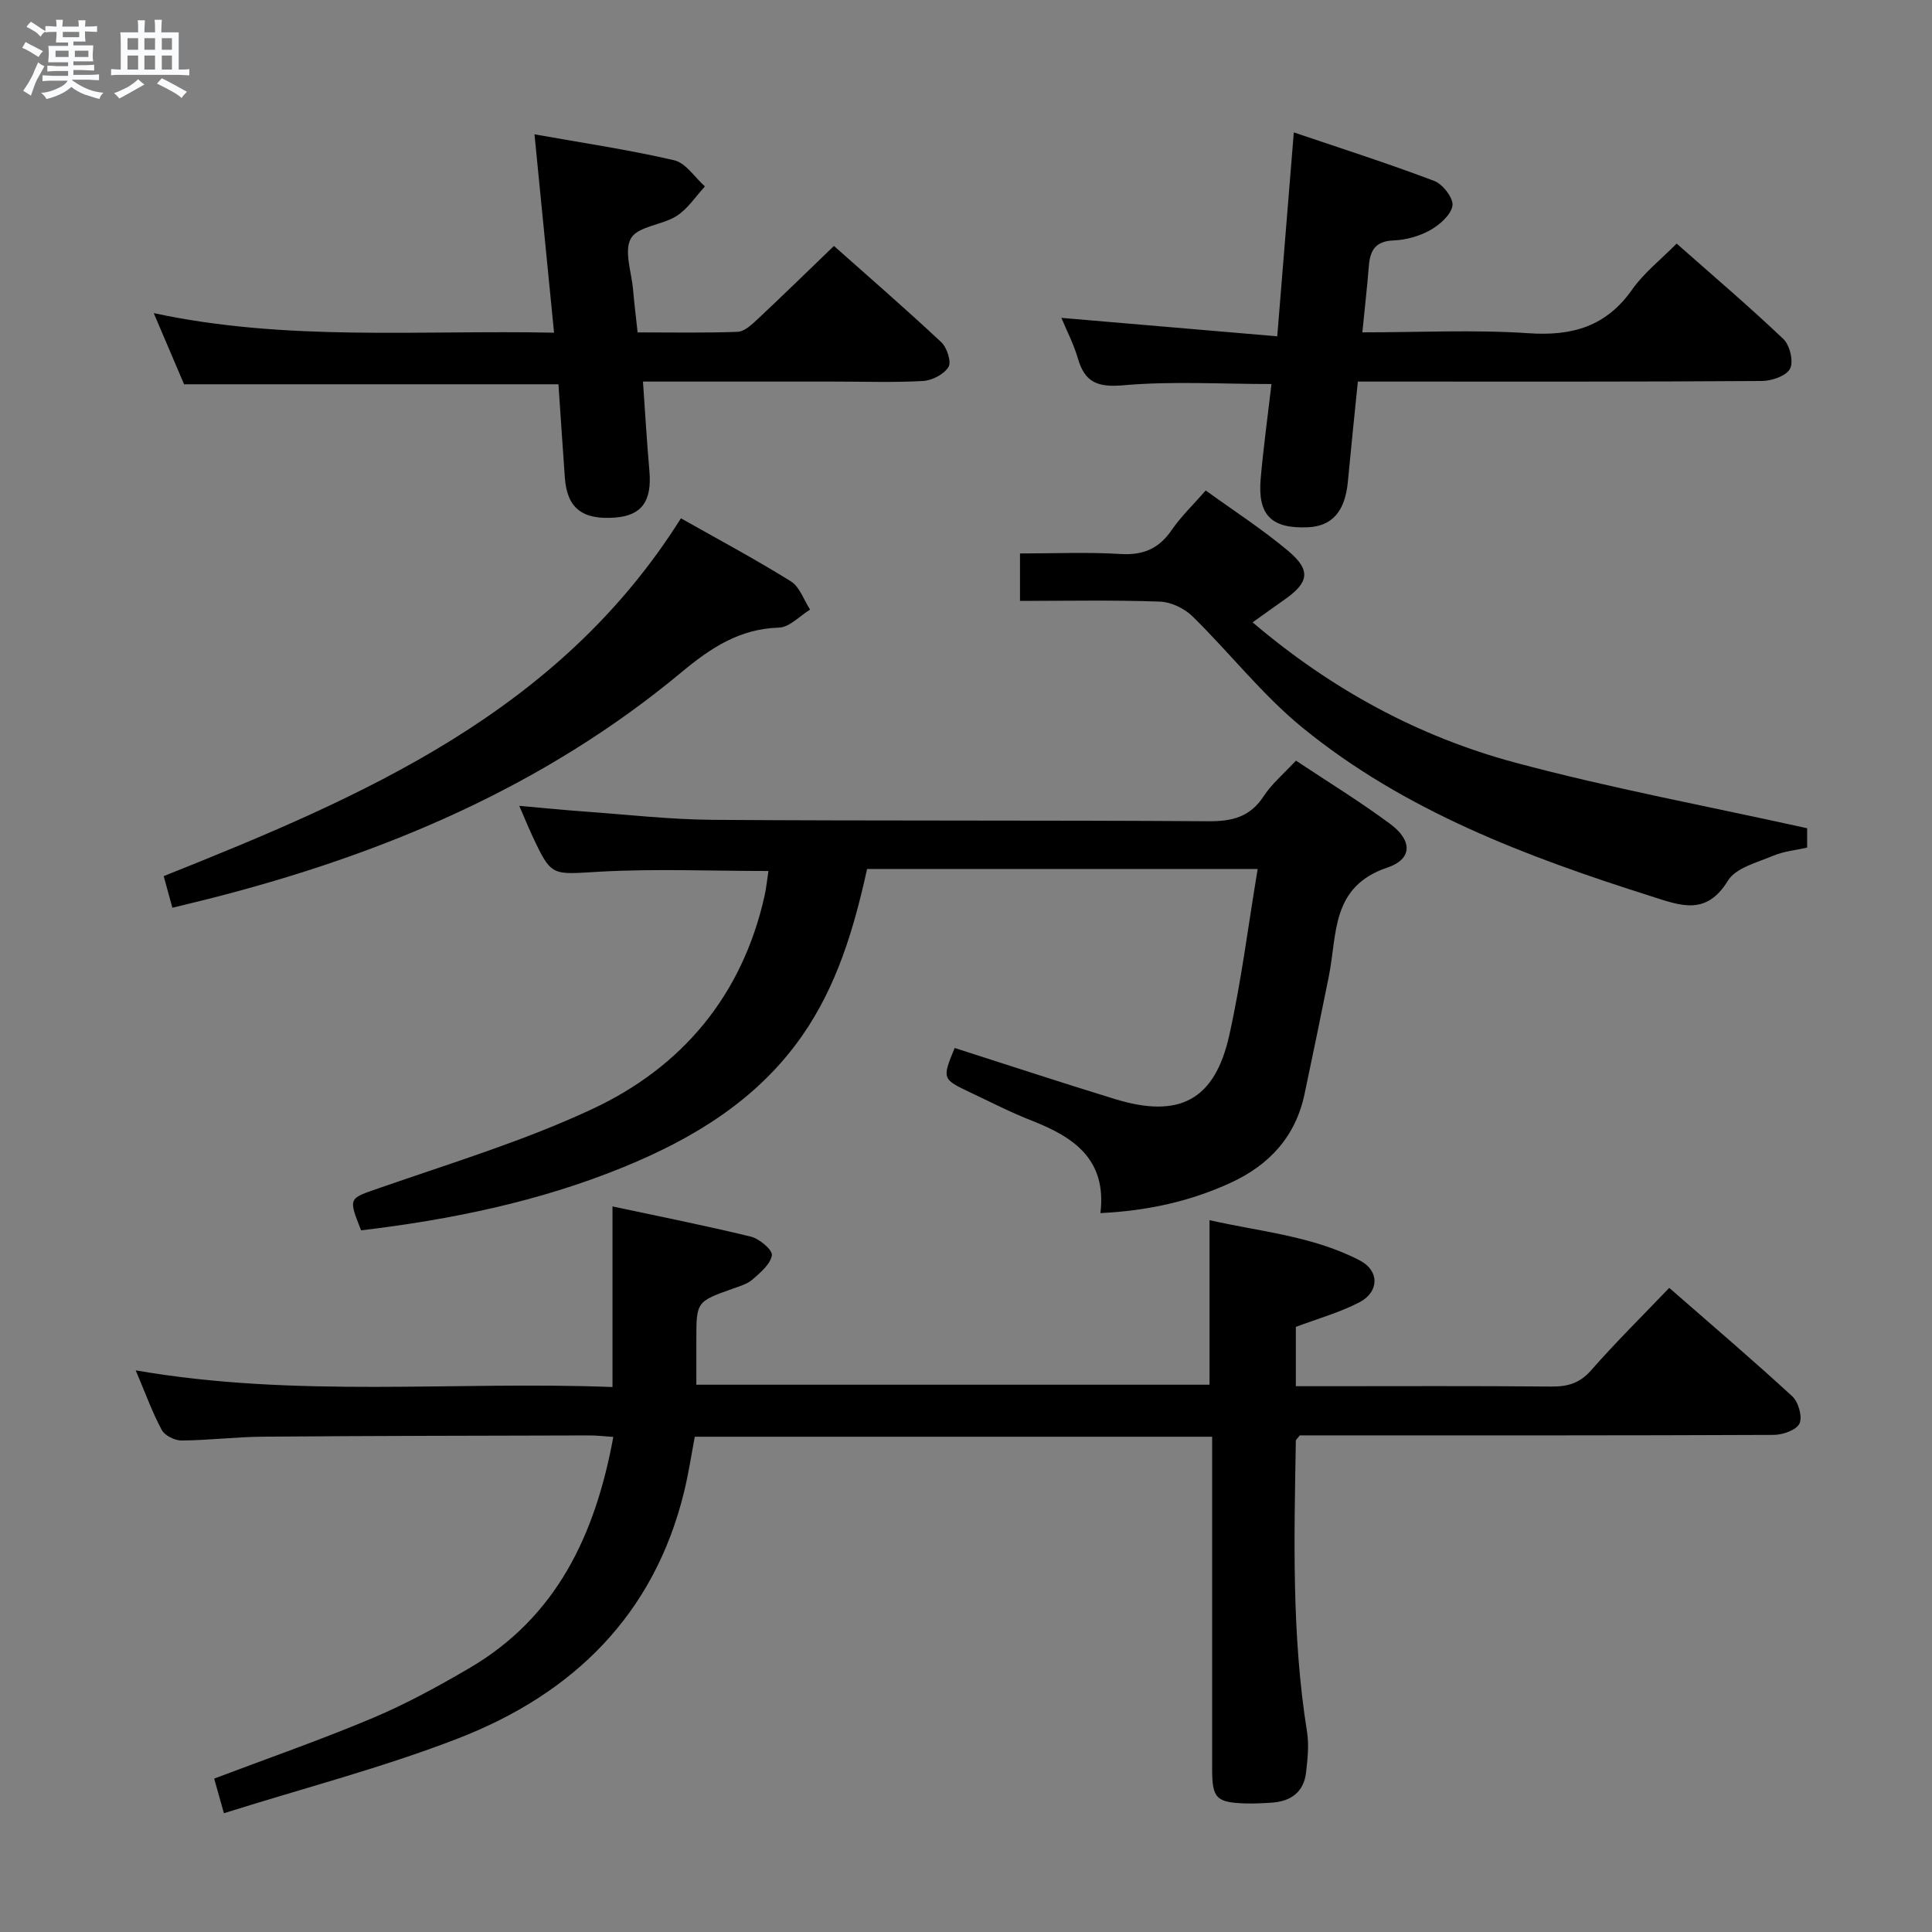 <svg enable-background="new 0 0 400 400" viewBox="0 0 400 400" xmlns="http://www.w3.org/2000/svg"><rect x="0" y="0" width="400" height="400" fill="#808080" stroke="none"/><path d="m6.8 9.5c.6.3 1.3.7 2.1 1.1-.4.4-.7.8-.9 1.2-.7-.4-1.3-.8-1.8-1.1s-1.1-.6-1.6-.8c.2-.4.5-.8.7-1.2.4.2.8.5 1.5.8zm.9 6.9c-.3.6-.5 1.1-.7 1.7s-.4 1.1-.6 1.7c-.6-.4-1.1-.7-1.6-1 .7-1 1.2-1.8 1.5-2.4.3-.5.6-1.1.8-1.7.3-.6.5-1.2.8-1.8.3.3.8.6 1.3.8-.7 1.3-1.2 2.2-1.5 2.7zm.1-11c.4.3 1 .7 1.7 1.1-.5.2-.8.6-1.1 1.1-.5-.6-1-1-1.4-1.2s-.9-.6-1.5-.8c.2-.4.5-.7.9-1.1.5.3.9.6 1.4.9zm10.5 13.1c1 .4 2 .6 3.1.7-.4.4-.7.8-.8 1.3-.9-.2-1.9-.6-3-.9-1-.4-2-.9-2.8-1.6-.5.4-1.1.9-1.9 1.3s-1.9.9-3.3 1.2c-.1-.3-.5-.8-1.1-1.3 1 0 2.1-.3 3.2-.8 1.2-.5 1.9-1 2.3-1.7h-3.2c-.4 0-1 0-2 .1v-1.2c1 0 1.7.1 2 .1h3.3v-1h-2.3c-.2 0-.9 0-2 .1v-1.2c1.2 0 1.9.1 2 .1h2.3v-.8h-4.1c0-.7.1-1.2.1-1.6 0-.5 0-1.1-.1-1.8h4.1v-.7h-2.5c0-.6.1-1.1.1-1.6v-.6h-.5c-.4 0-1 0-1.8.1v-1.3c1.2 0 1.9.1 2.1.1h.2c0-.3 0-.8-.1-1.4h1.4c0 .6-.1 1-.1 1.4h3.4c0-.4 0-.8-.1-1.3h1.5c0 .4-.1.9-.1 1.3.7 0 1.5 0 2.5-.1v1.2c-1 0-1.8-.1-2.5-.1v.6c0 .3 0 .8.1 1.5h-2.5v.8h4.1c0 .7-.1 1.3-.1 1.8s0 1 .1 1.5h-4.1v.8h1.4c.8 0 1.8 0 2.9-.1v1.2c-1 0-1.9-.1-2.8-.1h-1.5v1h3.2c.3 0 1 0 2.1-.1v1.2c-1.1 0-1.8-.1-2.1-.1h-3.4l-.1.1c1.4 1 2.4 1.5 3.4 1.9zm-4.1-6.7v-1.3h-2.7v1.3zm2.2-4.1v-1.1h-3.4v1.1zm1.9 4.1v-1.3h-2.8v1.3z" fill="#fafbfc"/><path d="m37 6.7v2.3 5.4c1 0 1.8 0 2.2-.1v1.3c-.6 0-1.5-.1-2.5-.1h-11.9c-.7 0-1.3 0-1.8.1v-1.3c.5 0 1.1.1 2 .1v-5.2c0-1 0-1.8-.1-2.5h3.7c0-1.3 0-2.1-.1-2.5h1.5c0 .4-.1 1.3-.1 2.5h2.2c0-1.2 0-2.1-.1-2.6h1.5c0 .4-.1 1.3-.1 2.6zm-12.3 13.7c-.3-.4-.7-.8-1.1-1.1 1.1-.4 2.1-.9 2.9-1.3.8-.5 1.5-1 2.1-1.6.4.4.9.8 1.3 1.1-2.5 1.4-4.2 2.4-5.2 2.9zm3.9-10.1v-2.4h-2.2v2.4zm0 4.1v-2.9h-2.2v2.9zm3.5-4.1v-2.4h-2.2v2.4zm0 4.1v-2.9h-2.2v2.9zm.4 2.9 1-1.1c.6.3 1.4.7 2.5 1.3s2 1.1 2.7 1.5c-.4.4-.8.8-1.1 1.3-.8-.8-2.5-1.7-5.1-3zm3.1-7v-2.4h-2.1v2.4zm0 4.1v-2.9h-2.1v2.9z" fill="#fafbfc"/><g fill="#000001"><path d="m46.36 375.41c-.99-3.53-1.51-5.37-2.02-7.17 11.23-4.25 22.19-8.06 32.86-12.56 6.88-2.9 13.49-6.52 19.94-10.29 18.08-10.57 26.1-27.56 29.84-47.89-1.87-.12-3.43-.32-5-.31-22.49.06-44.99.08-67.48.26-5.64.04-11.28.75-16.92.79-1.4.01-3.46-1.02-4.09-2.18-1.95-3.63-3.36-7.55-5.39-12.34 33.33 5.78 66.16 2.18 98.71 3.45 0-12.65 0-24.7 0-37.39 9.38 2 19.06 3.92 28.64 6.25 1.77.43 4.52 2.76 4.36 3.85-.28 1.84-2.35 3.57-3.98 5-1.07.95-2.63 1.4-4.04 1.9-7.61 2.71-7.62 2.69-7.62 10.71v9.2h106.25c0-11.15 0-22.21 0-34.07 10.45 2.39 21.36 3.25 31.15 8.36 4.04 2.11 4 6.49-.09 8.63-4.06 2.13-8.59 3.37-13.19 5.11v12.28h5.41c15.83 0 31.66-.08 47.49.07 3.39.03 5.88-.68 8.24-3.37 5.04-5.75 10.5-11.13 16.17-17.06 8.61 7.52 17.18 14.83 25.47 22.45 1.27 1.17 2.14 4.23 1.5 5.63-.63 1.35-3.45 2.35-5.32 2.36-30.83.14-61.66.1-92.48.1-1.98 0-3.96 0-5.66 0-.46.62-.82.87-.82 1.13-.35 20.13-.88 40.26 2.32 60.27.43 2.71.11 5.6-.2 8.36-.47 4.12-3.16 6.02-7.13 6.28-1.83.12-3.66.22-5.49.16-5.99-.2-6.83-1.09-6.83-7.12-.01-21 0-41.99 0-62.99 0-1.81 0-3.61 0-5.81-35.83 0-71.25 0-107.11 0-.69 3.62-1.27 7.52-2.2 11.34-6.23 25.63-23.11 41.95-46.88 51.15-15.57 6.03-31.81 10.23-48.41 15.46z"/><path d="m179.52 179.91c-2.76 12.57-6.32 24.33-13.48 34.58-9.21 13.18-22.37 21.18-36.9 27.13-17.46 7.15-35.77 10.89-54.38 13.11-2.72-6.91-2.59-6.54 3.98-8.83 14.72-5.12 29.74-9.68 43.81-16.25 18.7-8.72 31.12-23.55 35.74-44.16.36-1.6.51-3.25.81-5.16-11.89 0-23.5-.5-35.04.15-9.87.56-9.84 1.16-13.92-7.58-.82-1.77-1.55-3.58-2.63-6.06 4.92.43 9.14.87 13.38 1.17 8.94.64 17.89 1.67 26.84 1.73 34.16.24 68.33.06 102.49.29 4.89.03 8.59-.87 11.4-5.17 1.69-2.59 4.18-4.67 6.69-7.38 6.63 4.41 13.28 8.48 19.52 13.11 4.59 3.4 4.66 7.27-.61 9.04-11.68 3.92-10.35 13.78-12.09 22.46-1.63 8.14-3.32 16.26-5.03 24.38-1.85 8.82-7.27 14.72-15.3 18.41-8.37 3.85-17.17 5.8-26.97 6.28 1.35-11.14-5.53-15.74-14.18-19.13-4.32-1.69-8.48-3.82-12.68-5.81-5.94-2.82-5.93-2.85-3.32-9.25 11.04 3.53 22.07 7.17 33.16 10.57 13.35 4.1 20.7.27 23.7-13.21 2.49-11.14 3.89-22.53 5.88-34.42-27.34 0-53.85 0-80.87 0z"/><path d="m38.11 79.56c-1.94-4.54-3.95-9.28-6.28-14.73 27.55 5.91 54.91 3.47 82.88 4.05-1.37-13.86-2.67-27.13-4.05-41.07 9.84 1.76 19.47 3.18 28.92 5.37 2.41.56 4.26 3.54 6.37 5.42-1.93 2.08-3.55 4.63-5.86 6.11-2.99 1.91-7.97 2.11-9.44 4.61-1.52 2.58.11 7.03.42 10.66.24 2.8.59 5.59.94 8.84 7.12 0 13.92.14 20.7-.12 1.39-.05 2.88-1.44 4.04-2.52 5.21-4.88 10.32-9.88 15.91-15.26 7.25 6.44 14.86 13.04 22.22 19.93 1.18 1.11 2.14 4.07 1.49 5.13-.92 1.51-3.38 2.79-5.26 2.9-6.14.34-12.31.12-18.48.12-12.96 0-25.93 0-39.51 0 .45 6.41.8 12.46 1.33 18.5.55 6.21-1.55 9.21-7.02 9.65-6.83.55-10.02-1.92-10.48-8.22-.47-6.44-.88-12.88-1.33-19.37-25.81 0-51.36 0-77.51 0z"/><path d="m347.13 50.43c7.56 6.68 15.02 13.03 22.11 19.77 1.33 1.27 2.14 4.66 1.37 6.14-.77 1.49-3.79 2.53-5.84 2.54-25.82.18-51.65.12-77.48.12-1.82 0-3.64 0-6.16 0-.71 7.03-1.43 13.89-2.07 20.75-.57 6.07-3.23 9.18-8.21 9.41-7.59.36-10.5-2.49-9.84-10.03.56-6.45 1.45-12.86 2.23-19.62-10.46 0-20.57-.63-30.56.25-5.35.47-8.05-.5-9.52-5.56-.86-2.96-2.32-5.76-3.41-8.39 14.76 1.26 29.24 2.5 44.69 3.82 1.17-14.39 2.26-27.8 3.43-42.22 9.58 3.25 19.44 6.4 29.1 10.06 1.75.66 3.99 3.59 3.75 5.1-.31 1.93-2.65 3.98-4.61 5.08-2.25 1.26-5.02 2.03-7.61 2.13-3.71.15-4.83 2.03-5.09 5.25-.36 4.41-.85 8.81-1.35 13.78 11.83 0 23.17-.58 34.41.18 9.07.62 16.09-1.4 21.47-9.07 2.42-3.44 5.91-6.16 9.19-9.49z"/><path d="m211.18 124.41c0-3.38 0-6.14 0-9.82 7.03 0 13.97-.31 20.87.11 4.66.28 7.88-1.11 10.51-4.93 1.95-2.84 4.5-5.28 7.07-8.22 5.86 4.24 11.74 8.03 17.06 12.5 4.8 4.03 4.33 6.56-.82 10.15-2.01 1.4-4 2.85-6.53 4.65 16.31 13.88 34.36 23.67 54.4 29.05 19.76 5.3 39.93 9.04 60.41 13.58v4.01c-2.31.52-4.82.75-7.03 1.68-3.32 1.4-7.74 2.5-9.37 5.16-4.51 7.37-9.85 5.15-15.9 3.23-25.76-8.18-50.99-17.61-72.19-34.91-8.31-6.78-15.04-15.47-22.75-23.03-1.67-1.64-4.42-2.97-6.71-3.06-9.48-.35-18.97-.15-29.02-.15z"/><path d="m140.98 107.31c7.53 4.26 15.3 8.41 22.76 13.05 1.83 1.14 2.68 3.86 3.98 5.85-2.15 1.31-4.26 3.67-6.44 3.73-8.16.24-14.11 4.19-20.15 9.21-28.56 23.78-61.91 37.78-97.58 46.86-2.53.64-5.06 1.24-7.86 1.93-.63-2.29-1.18-4.31-1.8-6.55 41.27-16.47 81.8-33.84 107.09-74.08z"/></g></svg>